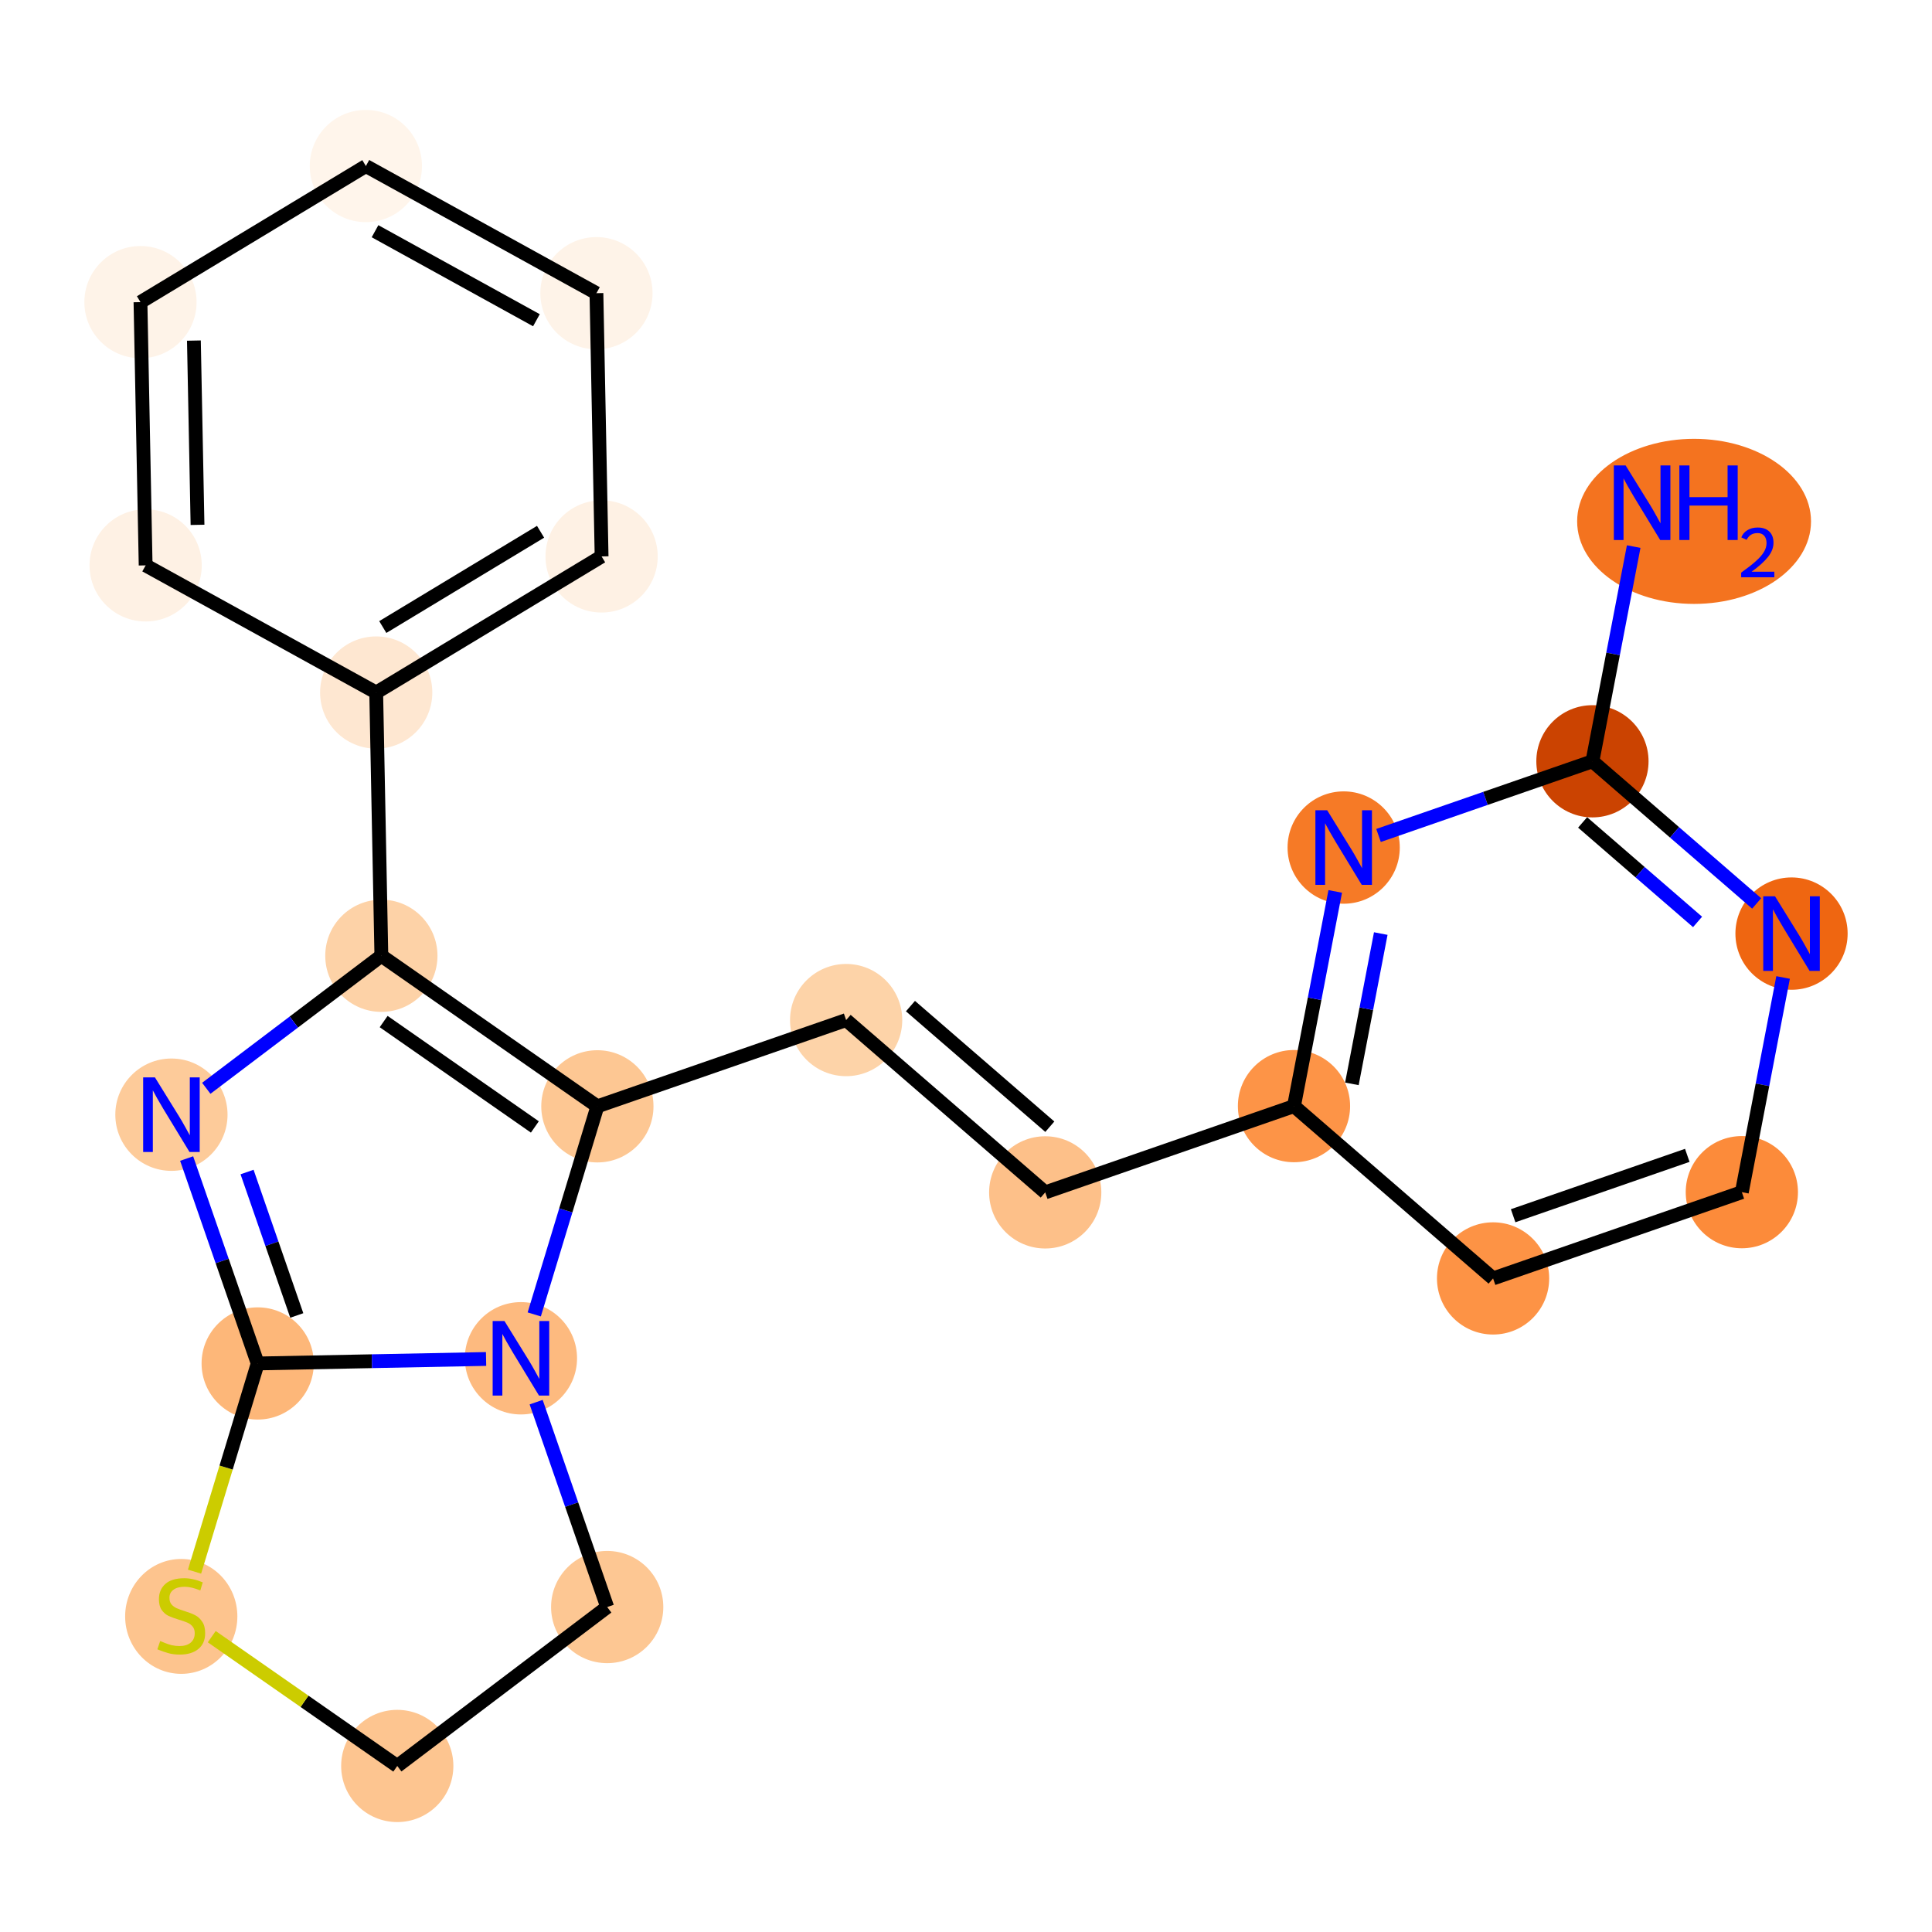 <?xml version='1.0' encoding='iso-8859-1'?>
<svg version='1.1' baseProfile='full'
              xmlns='http://www.w3.org/2000/svg'
                      xmlns:rdkit='http://www.rdkit.org/xml'
                      xmlns:xlink='http://www.w3.org/1999/xlink'
                  xml:space='preserve'
width='280px' height='280px' viewBox='0 0 280 280'>
<!-- END OF HEADER -->
<rect style='opacity:1.0;fill:#FFFFFF;stroke:none' width='280' height='280' x='0' y='0'> </rect>
<ellipse cx='245.519' cy='75.561' rx='16.447' ry='11.462'  style='fill:#F4731F;fill-rule:evenodd;stroke:#F4731F;stroke-width:1.0px;stroke-linecap:butt;stroke-linejoin:miter;stroke-opacity:1' />
<ellipse cx='230.788' cy='110.332' rx='7.632' ry='7.632'  style='fill:#CB4301;fill-rule:evenodd;stroke:#CB4301;stroke-width:1.0px;stroke-linecap:butt;stroke-linejoin:miter;stroke-opacity:1' />
<ellipse cx='259.641' cy='135.305' rx='7.632' ry='7.641'  style='fill:#EF6611;fill-rule:evenodd;stroke:#EF6611;stroke-width:1.0px;stroke-linecap:butt;stroke-linejoin:miter;stroke-opacity:1' />
<ellipse cx='252.441' cy='172.778' rx='7.632' ry='7.632'  style='fill:#FC8B3A;fill-rule:evenodd;stroke:#FC8B3A;stroke-width:1.0px;stroke-linecap:butt;stroke-linejoin:miter;stroke-opacity:1' />
<ellipse cx='216.388' cy='185.279' rx='7.632' ry='7.632'  style='fill:#FD9345;fill-rule:evenodd;stroke:#FD9345;stroke-width:1.0px;stroke-linecap:butt;stroke-linejoin:miter;stroke-opacity:1' />
<ellipse cx='187.535' cy='160.307' rx='7.632' ry='7.632'  style='fill:#FD9447;fill-rule:evenodd;stroke:#FD9447;stroke-width:1.0px;stroke-linecap:butt;stroke-linejoin:miter;stroke-opacity:1' />
<ellipse cx='151.482' cy='172.809' rx='7.632' ry='7.632'  style='fill:#FDC089;fill-rule:evenodd;stroke:#FDC089;stroke-width:1.0px;stroke-linecap:butt;stroke-linejoin:miter;stroke-opacity:1' />
<ellipse cx='122.629' cy='147.836' rx='7.632' ry='7.632'  style='fill:#FDD3A8;fill-rule:evenodd;stroke:#FDD3A8;stroke-width:1.0px;stroke-linecap:butt;stroke-linejoin:miter;stroke-opacity:1' />
<ellipse cx='86.576' cy='160.338' rx='7.632' ry='7.632'  style='fill:#FDC793;fill-rule:evenodd;stroke:#FDC793;stroke-width:1.0px;stroke-linecap:butt;stroke-linejoin:miter;stroke-opacity:1' />
<ellipse cx='55.27' cy='138.518' rx='7.632' ry='7.632'  style='fill:#FDD2A7;fill-rule:evenodd;stroke:#FDD2A7;stroke-width:1.0px;stroke-linecap:butt;stroke-linejoin:miter;stroke-opacity:1' />
<ellipse cx='54.522' cy='100.366' rx='7.632' ry='7.632'  style='fill:#FEE7D1;fill-rule:evenodd;stroke:#FEE7D1;stroke-width:1.0px;stroke-linecap:butt;stroke-linejoin:miter;stroke-opacity:1' />
<ellipse cx='87.188' cy='80.642' rx='7.632' ry='7.632'  style='fill:#FEF1E4;fill-rule:evenodd;stroke:#FEF1E4;stroke-width:1.0px;stroke-linecap:butt;stroke-linejoin:miter;stroke-opacity:1' />
<ellipse cx='86.44' cy='42.491' rx='7.632' ry='7.632'  style='fill:#FEF3E8;fill-rule:evenodd;stroke:#FEF3E8;stroke-width:1.0px;stroke-linecap:butt;stroke-linejoin:miter;stroke-opacity:1' />
<ellipse cx='53.025' cy='24.063' rx='7.632' ry='7.632'  style='fill:#FFF5EB;fill-rule:evenodd;stroke:#FFF5EB;stroke-width:1.0px;stroke-linecap:butt;stroke-linejoin:miter;stroke-opacity:1' />
<ellipse cx='20.359' cy='43.787' rx='7.632' ry='7.632'  style='fill:#FEF3E8;fill-rule:evenodd;stroke:#FEF3E8;stroke-width:1.0px;stroke-linecap:butt;stroke-linejoin:miter;stroke-opacity:1' />
<ellipse cx='21.108' cy='81.939' rx='7.632' ry='7.632'  style='fill:#FEF1E4;fill-rule:evenodd;stroke:#FEF1E4;stroke-width:1.0px;stroke-linecap:butt;stroke-linejoin:miter;stroke-opacity:1' />
<ellipse cx='24.845' cy='161.549' rx='7.632' ry='7.641'  style='fill:#FDCB9A;fill-rule:evenodd;stroke:#FDCB9A;stroke-width:1.0px;stroke-linecap:butt;stroke-linejoin:miter;stroke-opacity:1' />
<ellipse cx='37.346' cy='197.602' rx='7.632' ry='7.632'  style='fill:#FDB779;fill-rule:evenodd;stroke:#FDB779;stroke-width:1.0px;stroke-linecap:butt;stroke-linejoin:miter;stroke-opacity:1' />
<ellipse cx='75.498' cy='196.853' rx='7.632' ry='7.641'  style='fill:#FDBA7F;fill-rule:evenodd;stroke:#FDBA7F;stroke-width:1.0px;stroke-linecap:butt;stroke-linejoin:miter;stroke-opacity:1' />
<ellipse cx='87.999' cy='232.906' rx='7.632' ry='7.632'  style='fill:#FDC793;fill-rule:evenodd;stroke:#FDC793;stroke-width:1.0px;stroke-linecap:butt;stroke-linejoin:miter;stroke-opacity:1' />
<ellipse cx='57.574' cy='255.937' rx='7.632' ry='7.632'  style='fill:#FDC590;fill-rule:evenodd;stroke:#FDC590;stroke-width:1.0px;stroke-linecap:butt;stroke-linejoin:miter;stroke-opacity:1' />
<ellipse cx='26.269' cy='234.262' rx='7.632' ry='7.825'  style='fill:#FDC48E;fill-rule:evenodd;stroke:#FDC48E;stroke-width:1.0px;stroke-linecap:butt;stroke-linejoin:miter;stroke-opacity:1' />
<ellipse cx='194.735' cy='122.834' rx='7.632' ry='7.641'  style='fill:#F67A26;fill-rule:evenodd;stroke:#F67A26;stroke-width:1.0px;stroke-linecap:butt;stroke-linejoin:miter;stroke-opacity:1' />
<path class='bond-0 atom-0 atom-1' d='M 236.767,79.216 L 233.777,94.774' style='fill:none;fill-rule:evenodd;stroke:#0000FF;stroke-width:2.0px;stroke-linecap:butt;stroke-linejoin:miter;stroke-opacity:1' />
<path class='bond-0 atom-0 atom-1' d='M 233.777,94.774 L 230.788,110.332' style='fill:none;fill-rule:evenodd;stroke:#000000;stroke-width:2.0px;stroke-linecap:butt;stroke-linejoin:miter;stroke-opacity:1' />
<path class='bond-1 atom-1 atom-2' d='M 230.788,110.332 L 242.688,120.632' style='fill:none;fill-rule:evenodd;stroke:#000000;stroke-width:2.0px;stroke-linecap:butt;stroke-linejoin:miter;stroke-opacity:1' />
<path class='bond-1 atom-1 atom-2' d='M 242.688,120.632 L 254.589,130.932' style='fill:none;fill-rule:evenodd;stroke:#0000FF;stroke-width:2.0px;stroke-linecap:butt;stroke-linejoin:miter;stroke-opacity:1' />
<path class='bond-1 atom-1 atom-2' d='M 229.364,119.193 L 237.694,126.403' style='fill:none;fill-rule:evenodd;stroke:#000000;stroke-width:2.0px;stroke-linecap:butt;stroke-linejoin:miter;stroke-opacity:1' />
<path class='bond-1 atom-1 atom-2' d='M 237.694,126.403 L 246.024,133.613' style='fill:none;fill-rule:evenodd;stroke:#0000FF;stroke-width:2.0px;stroke-linecap:butt;stroke-linejoin:miter;stroke-opacity:1' />
<path class='bond-22 atom-22 atom-1' d='M 199.787,121.082 L 215.288,115.707' style='fill:none;fill-rule:evenodd;stroke:#0000FF;stroke-width:2.0px;stroke-linecap:butt;stroke-linejoin:miter;stroke-opacity:1' />
<path class='bond-22 atom-22 atom-1' d='M 215.288,115.707 L 230.788,110.332' style='fill:none;fill-rule:evenodd;stroke:#000000;stroke-width:2.0px;stroke-linecap:butt;stroke-linejoin:miter;stroke-opacity:1' />
<path class='bond-2 atom-2 atom-3' d='M 258.419,141.662 L 255.43,157.22' style='fill:none;fill-rule:evenodd;stroke:#0000FF;stroke-width:2.0px;stroke-linecap:butt;stroke-linejoin:miter;stroke-opacity:1' />
<path class='bond-2 atom-2 atom-3' d='M 255.43,157.22 L 252.441,172.778' style='fill:none;fill-rule:evenodd;stroke:#000000;stroke-width:2.0px;stroke-linecap:butt;stroke-linejoin:miter;stroke-opacity:1' />
<path class='bond-3 atom-3 atom-4' d='M 252.441,172.778 L 216.388,185.279' style='fill:none;fill-rule:evenodd;stroke:#000000;stroke-width:2.0px;stroke-linecap:butt;stroke-linejoin:miter;stroke-opacity:1' />
<path class='bond-3 atom-3 atom-4' d='M 244.533,167.443 L 219.295,176.194' style='fill:none;fill-rule:evenodd;stroke:#000000;stroke-width:2.0px;stroke-linecap:butt;stroke-linejoin:miter;stroke-opacity:1' />
<path class='bond-4 atom-4 atom-5' d='M 216.388,185.279 L 187.535,160.307' style='fill:none;fill-rule:evenodd;stroke:#000000;stroke-width:2.0px;stroke-linecap:butt;stroke-linejoin:miter;stroke-opacity:1' />
<path class='bond-5 atom-5 atom-6' d='M 187.535,160.307 L 151.482,172.809' style='fill:none;fill-rule:evenodd;stroke:#000000;stroke-width:2.0px;stroke-linecap:butt;stroke-linejoin:miter;stroke-opacity:1' />
<path class='bond-21 atom-5 atom-22' d='M 187.535,160.307 L 190.524,144.749' style='fill:none;fill-rule:evenodd;stroke:#000000;stroke-width:2.0px;stroke-linecap:butt;stroke-linejoin:miter;stroke-opacity:1' />
<path class='bond-21 atom-5 atom-22' d='M 190.524,144.749 L 193.513,129.191' style='fill:none;fill-rule:evenodd;stroke:#0000FF;stroke-width:2.0px;stroke-linecap:butt;stroke-linejoin:miter;stroke-opacity:1' />
<path class='bond-21 atom-5 atom-22' d='M 195.926,157.08 L 198.019,146.189' style='fill:none;fill-rule:evenodd;stroke:#000000;stroke-width:2.0px;stroke-linecap:butt;stroke-linejoin:miter;stroke-opacity:1' />
<path class='bond-21 atom-5 atom-22' d='M 198.019,146.189 L 200.111,135.298' style='fill:none;fill-rule:evenodd;stroke:#0000FF;stroke-width:2.0px;stroke-linecap:butt;stroke-linejoin:miter;stroke-opacity:1' />
<path class='bond-6 atom-6 atom-7' d='M 151.482,172.809 L 122.629,147.836' style='fill:none;fill-rule:evenodd;stroke:#000000;stroke-width:2.0px;stroke-linecap:butt;stroke-linejoin:miter;stroke-opacity:1' />
<path class='bond-6 atom-6 atom-7' d='M 152.148,163.292 L 131.951,145.812' style='fill:none;fill-rule:evenodd;stroke:#000000;stroke-width:2.0px;stroke-linecap:butt;stroke-linejoin:miter;stroke-opacity:1' />
<path class='bond-7 atom-7 atom-8' d='M 122.629,147.836 L 86.576,160.338' style='fill:none;fill-rule:evenodd;stroke:#000000;stroke-width:2.0px;stroke-linecap:butt;stroke-linejoin:miter;stroke-opacity:1' />
<path class='bond-8 atom-8 atom-9' d='M 86.576,160.338 L 55.27,138.518' style='fill:none;fill-rule:evenodd;stroke:#000000;stroke-width:2.0px;stroke-linecap:butt;stroke-linejoin:miter;stroke-opacity:1' />
<path class='bond-8 atom-8 atom-9' d='M 77.516,163.326 L 55.602,148.052' style='fill:none;fill-rule:evenodd;stroke:#000000;stroke-width:2.0px;stroke-linecap:butt;stroke-linejoin:miter;stroke-opacity:1' />
<path class='bond-23 atom-18 atom-8' d='M 77.427,190.496 L 82.001,175.417' style='fill:none;fill-rule:evenodd;stroke:#0000FF;stroke-width:2.0px;stroke-linecap:butt;stroke-linejoin:miter;stroke-opacity:1' />
<path class='bond-23 atom-18 atom-8' d='M 82.001,175.417 L 86.576,160.338' style='fill:none;fill-rule:evenodd;stroke:#000000;stroke-width:2.0px;stroke-linecap:butt;stroke-linejoin:miter;stroke-opacity:1' />
<path class='bond-9 atom-9 atom-10' d='M 55.27,138.518 L 54.522,100.366' style='fill:none;fill-rule:evenodd;stroke:#000000;stroke-width:2.0px;stroke-linecap:butt;stroke-linejoin:miter;stroke-opacity:1' />
<path class='bond-15 atom-9 atom-16' d='M 55.27,138.518 L 42.584,148.121' style='fill:none;fill-rule:evenodd;stroke:#000000;stroke-width:2.0px;stroke-linecap:butt;stroke-linejoin:miter;stroke-opacity:1' />
<path class='bond-15 atom-9 atom-16' d='M 42.584,148.121 L 29.897,157.724' style='fill:none;fill-rule:evenodd;stroke:#0000FF;stroke-width:2.0px;stroke-linecap:butt;stroke-linejoin:miter;stroke-opacity:1' />
<path class='bond-10 atom-10 atom-11' d='M 54.522,100.366 L 87.188,80.642' style='fill:none;fill-rule:evenodd;stroke:#000000;stroke-width:2.0px;stroke-linecap:butt;stroke-linejoin:miter;stroke-opacity:1' />
<path class='bond-10 atom-10 atom-11' d='M 55.477,90.875 L 78.343,77.068' style='fill:none;fill-rule:evenodd;stroke:#000000;stroke-width:2.0px;stroke-linecap:butt;stroke-linejoin:miter;stroke-opacity:1' />
<path class='bond-24 atom-15 atom-10' d='M 21.108,81.939 L 54.522,100.366' style='fill:none;fill-rule:evenodd;stroke:#000000;stroke-width:2.0px;stroke-linecap:butt;stroke-linejoin:miter;stroke-opacity:1' />
<path class='bond-11 atom-11 atom-12' d='M 87.188,80.642 L 86.44,42.491' style='fill:none;fill-rule:evenodd;stroke:#000000;stroke-width:2.0px;stroke-linecap:butt;stroke-linejoin:miter;stroke-opacity:1' />
<path class='bond-12 atom-12 atom-13' d='M 86.44,42.491 L 53.025,24.063' style='fill:none;fill-rule:evenodd;stroke:#000000;stroke-width:2.0px;stroke-linecap:butt;stroke-linejoin:miter;stroke-opacity:1' />
<path class='bond-12 atom-12 atom-13' d='M 77.742,46.41 L 54.352,33.51' style='fill:none;fill-rule:evenodd;stroke:#000000;stroke-width:2.0px;stroke-linecap:butt;stroke-linejoin:miter;stroke-opacity:1' />
<path class='bond-13 atom-13 atom-14' d='M 53.025,24.063 L 20.359,43.787' style='fill:none;fill-rule:evenodd;stroke:#000000;stroke-width:2.0px;stroke-linecap:butt;stroke-linejoin:miter;stroke-opacity:1' />
<path class='bond-14 atom-14 atom-15' d='M 20.359,43.787 L 21.108,81.939' style='fill:none;fill-rule:evenodd;stroke:#000000;stroke-width:2.0px;stroke-linecap:butt;stroke-linejoin:miter;stroke-opacity:1' />
<path class='bond-14 atom-14 atom-15' d='M 28.102,49.36 L 28.626,76.066' style='fill:none;fill-rule:evenodd;stroke:#000000;stroke-width:2.0px;stroke-linecap:butt;stroke-linejoin:miter;stroke-opacity:1' />
<path class='bond-16 atom-16 atom-17' d='M 27.049,167.906 L 32.198,182.754' style='fill:none;fill-rule:evenodd;stroke:#0000FF;stroke-width:2.0px;stroke-linecap:butt;stroke-linejoin:miter;stroke-opacity:1' />
<path class='bond-16 atom-16 atom-17' d='M 32.198,182.754 L 37.346,197.602' style='fill:none;fill-rule:evenodd;stroke:#000000;stroke-width:2.0px;stroke-linecap:butt;stroke-linejoin:miter;stroke-opacity:1' />
<path class='bond-16 atom-16 atom-17' d='M 35.805,169.86 L 39.408,180.253' style='fill:none;fill-rule:evenodd;stroke:#0000FF;stroke-width:2.0px;stroke-linecap:butt;stroke-linejoin:miter;stroke-opacity:1' />
<path class='bond-16 atom-16 atom-17' d='M 39.408,180.253 L 43.012,190.647' style='fill:none;fill-rule:evenodd;stroke:#000000;stroke-width:2.0px;stroke-linecap:butt;stroke-linejoin:miter;stroke-opacity:1' />
<path class='bond-17 atom-17 atom-18' d='M 37.346,197.602 L 53.896,197.277' style='fill:none;fill-rule:evenodd;stroke:#000000;stroke-width:2.0px;stroke-linecap:butt;stroke-linejoin:miter;stroke-opacity:1' />
<path class='bond-17 atom-17 atom-18' d='M 53.896,197.277 L 70.446,196.952' style='fill:none;fill-rule:evenodd;stroke:#0000FF;stroke-width:2.0px;stroke-linecap:butt;stroke-linejoin:miter;stroke-opacity:1' />
<path class='bond-25 atom-21 atom-17' d='M 28.193,227.775 L 32.77,212.688' style='fill:none;fill-rule:evenodd;stroke:#CCCC00;stroke-width:2.0px;stroke-linecap:butt;stroke-linejoin:miter;stroke-opacity:1' />
<path class='bond-25 atom-21 atom-17' d='M 32.77,212.688 L 37.346,197.602' style='fill:none;fill-rule:evenodd;stroke:#000000;stroke-width:2.0px;stroke-linecap:butt;stroke-linejoin:miter;stroke-opacity:1' />
<path class='bond-18 atom-18 atom-19' d='M 77.702,203.211 L 82.851,218.058' style='fill:none;fill-rule:evenodd;stroke:#0000FF;stroke-width:2.0px;stroke-linecap:butt;stroke-linejoin:miter;stroke-opacity:1' />
<path class='bond-18 atom-18 atom-19' d='M 82.851,218.058 L 87.999,232.906' style='fill:none;fill-rule:evenodd;stroke:#000000;stroke-width:2.0px;stroke-linecap:butt;stroke-linejoin:miter;stroke-opacity:1' />
<path class='bond-19 atom-19 atom-20' d='M 87.999,232.906 L 57.574,255.937' style='fill:none;fill-rule:evenodd;stroke:#000000;stroke-width:2.0px;stroke-linecap:butt;stroke-linejoin:miter;stroke-opacity:1' />
<path class='bond-20 atom-20 atom-21' d='M 57.574,255.937 L 44.131,246.567' style='fill:none;fill-rule:evenodd;stroke:#000000;stroke-width:2.0px;stroke-linecap:butt;stroke-linejoin:miter;stroke-opacity:1' />
<path class='bond-20 atom-20 atom-21' d='M 44.131,246.567 L 30.687,237.197' style='fill:none;fill-rule:evenodd;stroke:#CCCC00;stroke-width:2.0px;stroke-linecap:butt;stroke-linejoin:miter;stroke-opacity:1' />
<path  class='atom-0' d='M 235.599 67.456
L 239.14 73.179
Q 239.492 73.744, 240.056 74.767
Q 240.621 75.79, 240.652 75.85
L 240.652 67.456
L 242.086 67.456
L 242.086 78.262
L 240.606 78.262
L 236.805 72.004
Q 236.362 71.271, 235.889 70.432
Q 235.431 69.592, 235.294 69.333
L 235.294 78.262
L 233.89 78.262
L 233.89 67.456
L 235.599 67.456
' fill='#0000FF'/>
<path  class='atom-0' d='M 243.384 67.456
L 244.849 67.456
L 244.849 72.05
L 250.374 72.05
L 250.374 67.456
L 251.84 67.456
L 251.84 78.262
L 250.374 78.262
L 250.374 73.271
L 244.849 73.271
L 244.849 78.262
L 243.384 78.262
L 243.384 67.456
' fill='#0000FF'/>
<path  class='atom-0' d='M 252.364 77.883
Q 252.626 77.208, 253.25 76.835
Q 253.875 76.453, 254.741 76.453
Q 255.819 76.453, 256.423 77.037
Q 257.028 77.621, 257.028 78.659
Q 257.028 79.716, 256.242 80.704
Q 255.466 81.691, 253.855 82.86
L 257.149 82.86
L 257.149 83.665
L 252.343 83.665
L 252.343 82.99
Q 253.673 82.044, 254.459 81.338
Q 255.255 80.633, 255.638 79.999
Q 256.02 79.364, 256.02 78.709
Q 256.02 78.024, 255.678 77.641
Q 255.335 77.258, 254.741 77.258
Q 254.167 77.258, 253.784 77.49
Q 253.401 77.722, 253.129 78.236
L 252.364 77.883
' fill='#0000FF'/>
<path  class='atom-2' d='M 257.252 129.901
L 260.793 135.625
Q 261.144 136.19, 261.709 137.213
Q 262.274 138.235, 262.304 138.296
L 262.304 129.901
L 263.739 129.901
L 263.739 140.708
L 262.259 140.708
L 258.458 134.45
Q 258.015 133.717, 257.542 132.878
Q 257.084 132.038, 256.947 131.779
L 256.947 140.708
L 255.543 140.708
L 255.543 129.901
L 257.252 129.901
' fill='#0000FF'/>
<path  class='atom-16' d='M 22.456 156.145
L 25.997 161.869
Q 26.349 162.434, 26.913 163.457
Q 27.478 164.479, 27.509 164.54
L 27.509 156.145
L 28.943 156.145
L 28.943 166.952
L 27.463 166.952
L 23.662 160.694
Q 23.22 159.961, 22.746 159.122
Q 22.288 158.282, 22.151 158.023
L 22.151 166.952
L 20.747 166.952
L 20.747 156.145
L 22.456 156.145
' fill='#0000FF'/>
<path  class='atom-18' d='M 73.109 191.45
L 76.65 197.174
Q 77.001 197.739, 77.566 198.761
Q 78.131 199.784, 78.162 199.845
L 78.162 191.45
L 79.596 191.45
L 79.596 202.257
L 78.116 202.257
L 74.315 195.998
Q 73.872 195.266, 73.399 194.426
Q 72.941 193.587, 72.804 193.327
L 72.804 202.257
L 71.4 202.257
L 71.4 191.45
L 73.109 191.45
' fill='#0000FF'/>
<path  class='atom-21' d='M 23.216 237.826
Q 23.338 237.872, 23.842 238.086
Q 24.345 238.3, 24.895 238.437
Q 25.46 238.559, 26.009 238.559
Q 27.032 238.559, 27.627 238.071
Q 28.222 237.567, 28.222 236.697
Q 28.222 236.102, 27.917 235.735
Q 27.627 235.369, 27.169 235.17
Q 26.711 234.972, 25.948 234.743
Q 24.986 234.453, 24.407 234.178
Q 23.842 233.904, 23.43 233.324
Q 23.033 232.744, 23.033 231.767
Q 23.033 230.408, 23.949 229.569
Q 24.88 228.729, 26.711 228.729
Q 27.963 228.729, 29.382 229.325
L 29.031 230.5
Q 27.734 229.966, 26.757 229.966
Q 25.704 229.966, 25.124 230.408
Q 24.544 230.836, 24.559 231.584
Q 24.559 232.164, 24.849 232.515
Q 25.154 232.866, 25.582 233.064
Q 26.024 233.263, 26.757 233.491
Q 27.734 233.797, 28.314 234.102
Q 28.894 234.407, 29.306 235.033
Q 29.733 235.644, 29.733 236.697
Q 29.733 238.193, 28.726 239.002
Q 27.734 239.795, 26.07 239.795
Q 25.109 239.795, 24.376 239.582
Q 23.659 239.383, 22.804 239.032
L 23.216 237.826
' fill='#CCCC00'/>
<path  class='atom-22' d='M 192.346 117.43
L 195.887 123.154
Q 196.238 123.719, 196.803 124.742
Q 197.368 125.764, 197.398 125.825
L 197.398 117.43
L 198.833 117.43
L 198.833 128.237
L 197.353 128.237
L 193.552 121.979
Q 193.109 121.246, 192.636 120.407
Q 192.178 119.567, 192.041 119.308
L 192.041 128.237
L 190.637 128.237
L 190.637 117.43
L 192.346 117.43
' fill='#0000FF'/>
</svg>
